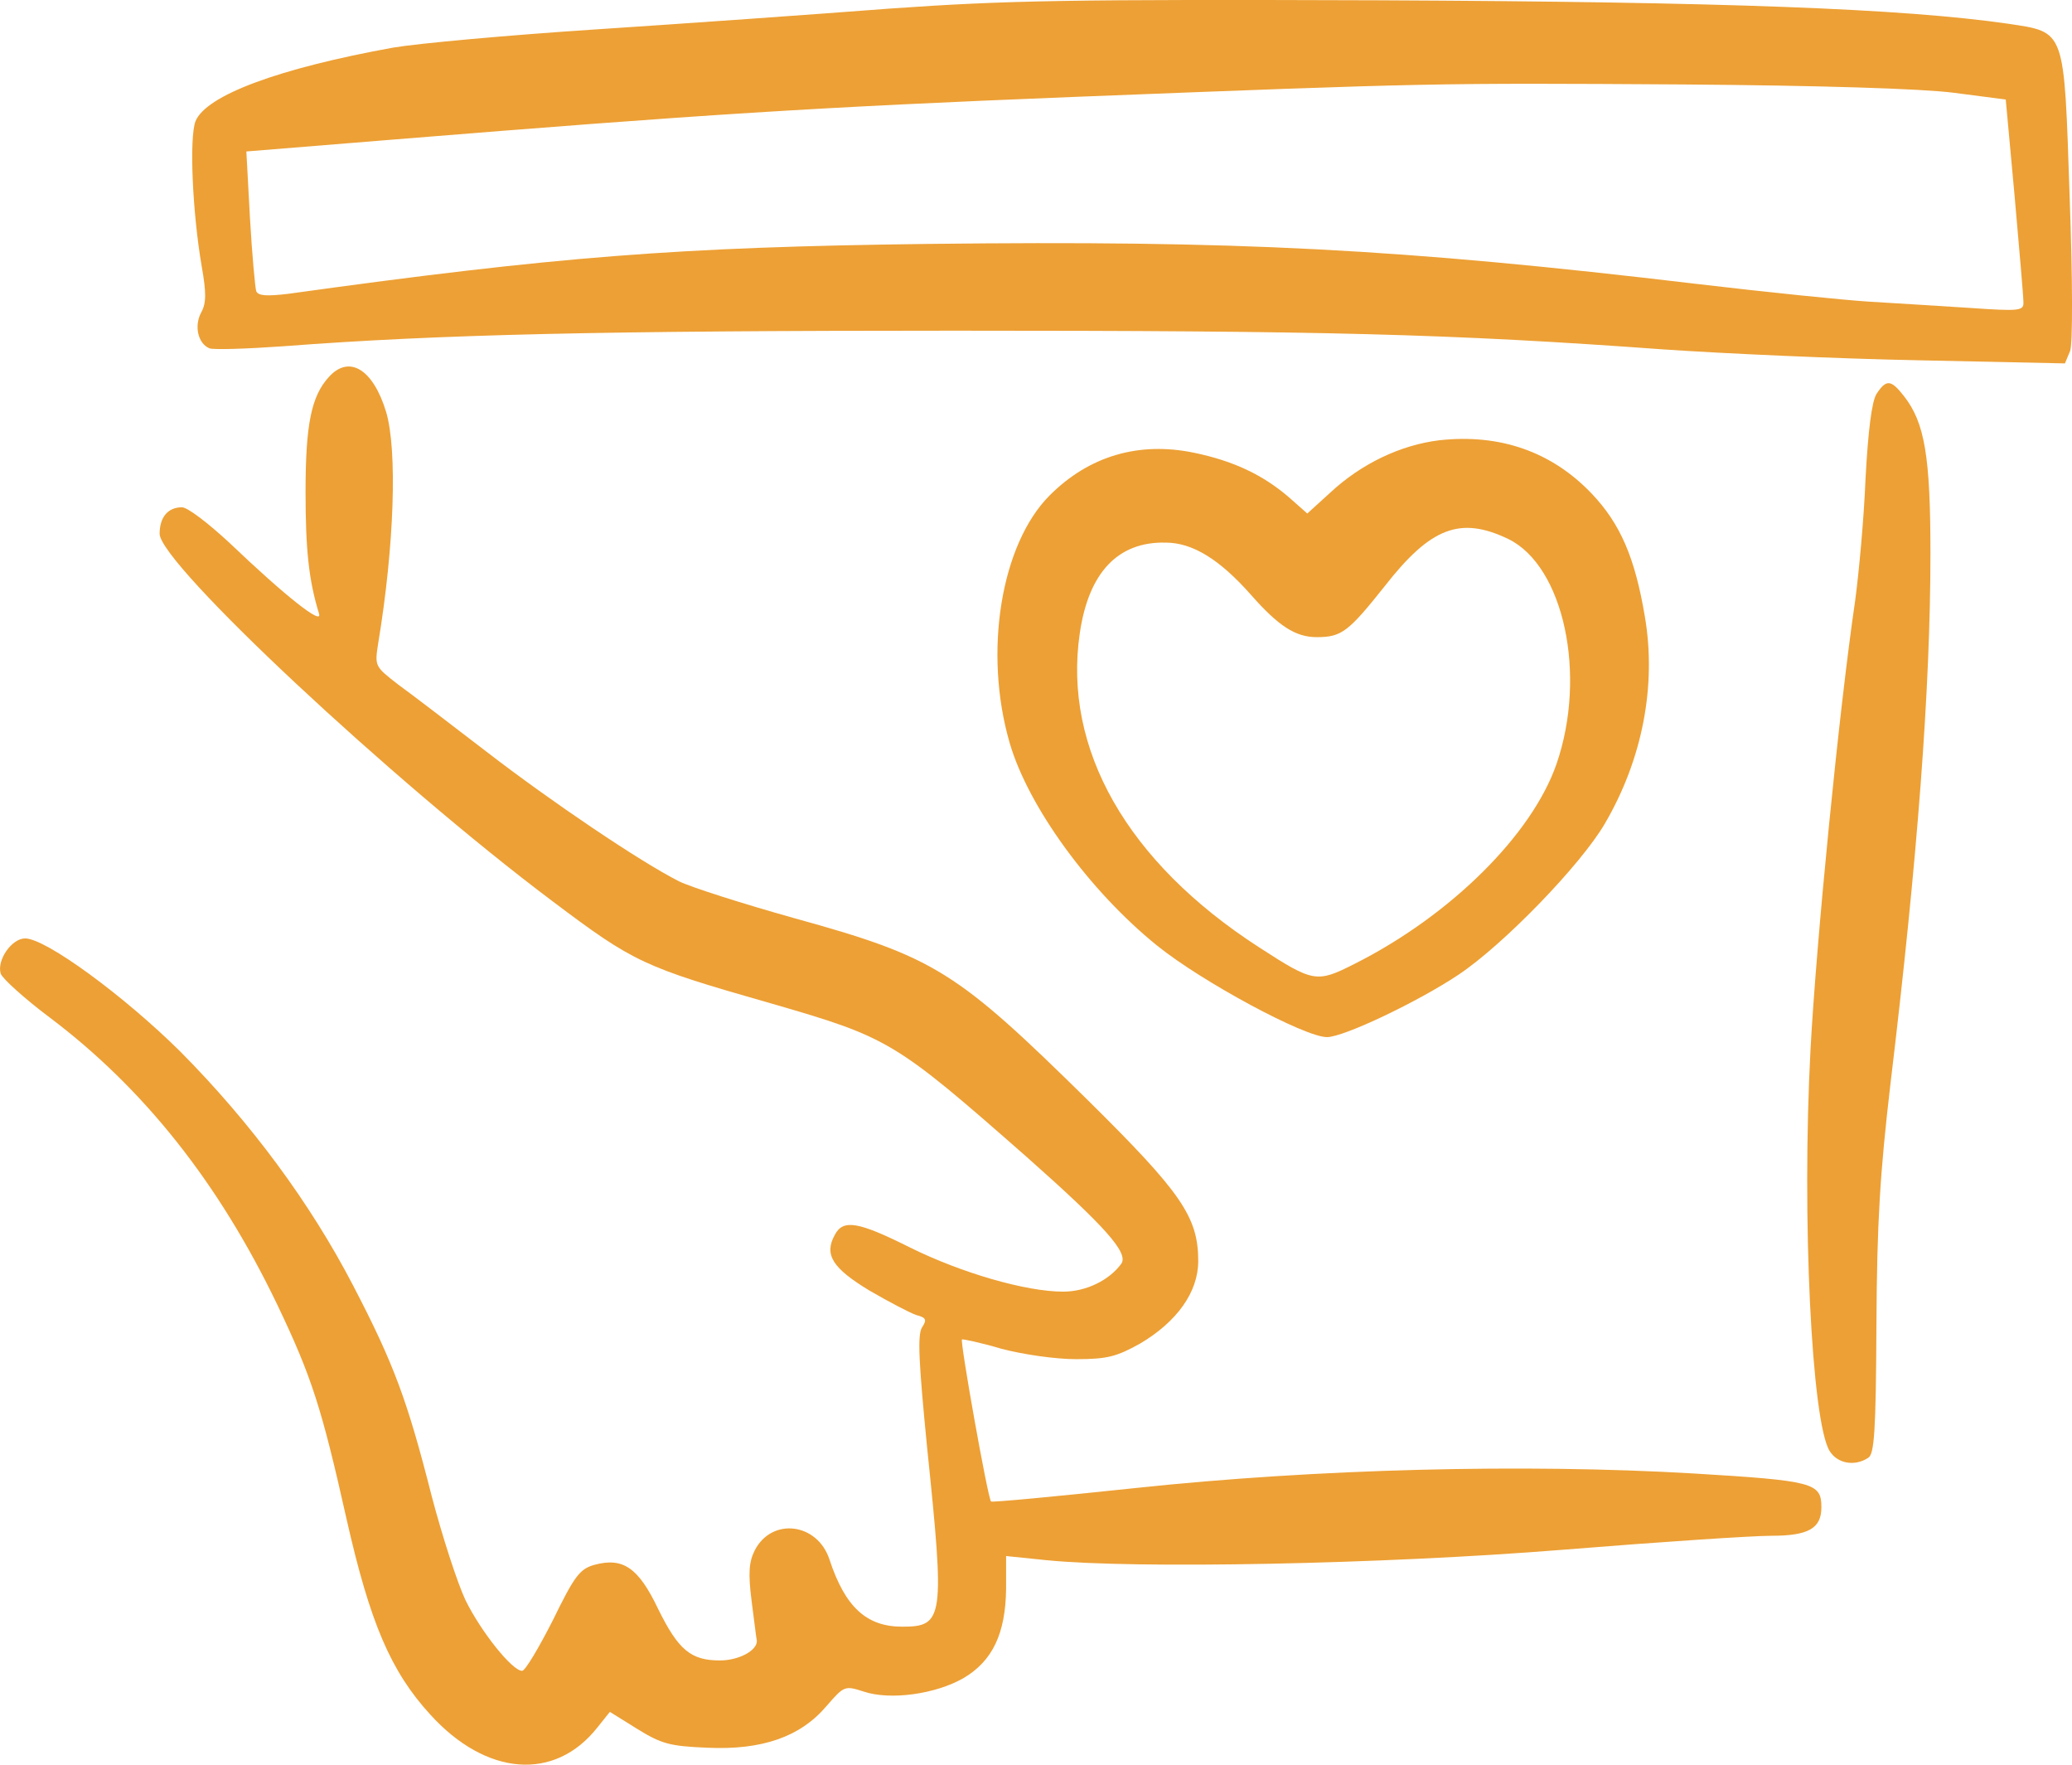 <svg xmlns="http://www.w3.org/2000/svg" version="1.0" preserveAspectRatio="xMidYMid meet" viewBox="0.26 30.34 399 339.73">

<g transform="translate(0,400) scale(0.1,-0.1)" fill="#eda035" stroke="none">
<path d="M1715 3680 c-143 -11 -397 -29 -565 -40 -168 -11 -343 -27 -390 -35 -221 -40 -361 -92 -381 -142 -12 -32 -6 -174 12 -279 9 -51 9 -71 -1 -89 -14 -26 -6 -60 16 -69 8 -3 72 -1 142 4 302 23 615 30 1293 30 714 0 952 -6 1364 -36 116 -8 337 -18 492 -21 l282 -6 10 24 c5 14 5 134 -1 299 -11 323 -7 314 -119 331 -202 29 -543 42 -1209 45 -597 2 -718 0 -945 -16z m2050 -162 l100 -13 17 -185 c9 -102 17 -194 17 -204 1 -18 -5 -19 -106 -12 -60 4 -146 9 -193 12 -47 3 -195 18 -330 34 -572 68 -885 84 -1482 77 -478 -6 -712 -24 -1230 -96 -42 -5 -58 -4 -62 5 -2 6 -8 70 -12 140 l-7 129 284 23 c592 48 809 62 1309 82 690 27 694 27 1175 24 263 -2 457 -8 520 -16z" fill="#eda035"/>
<path d="M636 2971 c-34 -37 -45 -92 -45 -221 0 -111 6 -170 26 -235 7 -23 -65 34 -173 137 -40 37 -80 68 -91 68 -27 0 -43 -19 -43 -51 0 -57 447 -475 756 -707 158 -119 176 -127 421 -197 228 -66 238 -72 493 -296 150 -133 196 -184 182 -205 -23 -32 -68 -54 -112 -54 -72 0 -196 36 -295 85 -100 50 -129 55 -145 24 -21 -38 -4 -64 67 -107 38 -22 78 -43 90 -47 19 -5 21 -9 11 -24 -9 -15 -6 -69 10 -232 34 -328 32 -344 -48 -344 -69 0 -110 38 -140 129 -23 71 -111 82 -144 18 -11 -22 -13 -43 -6 -98 5 -38 9 -72 10 -76 1 -19 -35 -38 -71 -38 -56 0 -80 20 -119 99 -38 80 -68 100 -123 85 -28 -8 -38 -21 -80 -107 -27 -53 -53 -97 -59 -97 -19 0 -79 75 -109 136 -16 34 -45 124 -65 200 -47 185 -73 255 -151 405 -83 160 -198 315 -333 451 -108 107 -259 218 -299 218 -26 0 -55 -42 -47 -68 4 -10 46 -48 94 -84 182 -137 326 -319 438 -552 67 -140 86 -200 134 -414 45 -199 85 -293 161 -376 108 -119 240 -129 322 -25 l24 30 53 -33 c47 -29 63 -33 134 -36 106 -5 180 21 230 80 34 39 35 40 72 28 51 -17 138 -5 192 26 56 33 81 86 82 172 l0 63 78 -8 c170 -17 644 -8 993 20 185 15 366 27 402 27 72 0 97 14 97 55 0 47 -15 51 -247 65 -324 19 -725 9 -1073 -28 -151 -16 -277 -28 -279 -26 -6 5 -60 308 -56 312 1 1 36 -6 76 -18 42 -11 104 -20 144 -20 60 0 78 5 123 30 71 42 112 99 112 159 0 85 -33 132 -211 308 -256 252 -296 277 -567 352 -100 28 -200 60 -222 71 -75 38 -244 152 -370 249 -69 53 -146 112 -171 130 -45 35 -45 35 -38 80 31 187 37 372 15 445 -25 82 -71 110 -110 67z" fill="#eda035"/>
<path d="M3616 2938 c-9 -15 -16 -70 -21 -163 -3 -77 -13 -183 -20 -235 -31 -210 -75 -658 -86 -865 -17 -322 2 -716 37 -772 15 -24 48 -30 74 -13 12 7 15 50 16 257 1 197 7 292 27 463 52 432 77 761 77 1021 0 187 -11 252 -51 303 -25 32 -34 33 -53 4z" fill="#eda035"/>
<path d="M2774 2849 c-74 -9 -150 -45 -210 -101 l-44 -40 -35 31 c-50 43 -106 70 -183 86 -106 22 -202 -6 -278 -82 -94 -94 -128 -302 -77 -477 36 -123 154 -285 284 -390 87 -70 284 -176 327 -176 32 0 175 68 253 120 87 58 236 212 282 291 72 123 100 265 77 399 -19 113 -47 178 -102 236 -77 81 -177 116 -294 103z m133 -190 c107 -52 152 -262 93 -433 -47 -136 -204 -292 -389 -385 -73 -37 -79 -36 -184 32 -254 164 -378 382 -345 605 17 116 73 176 165 174 52 0 104 -32 165 -101 52 -59 85 -81 126 -81 48 0 61 10 131 98 89 114 146 135 238 91z" fill="#eda035"/>
</g>
</svg>